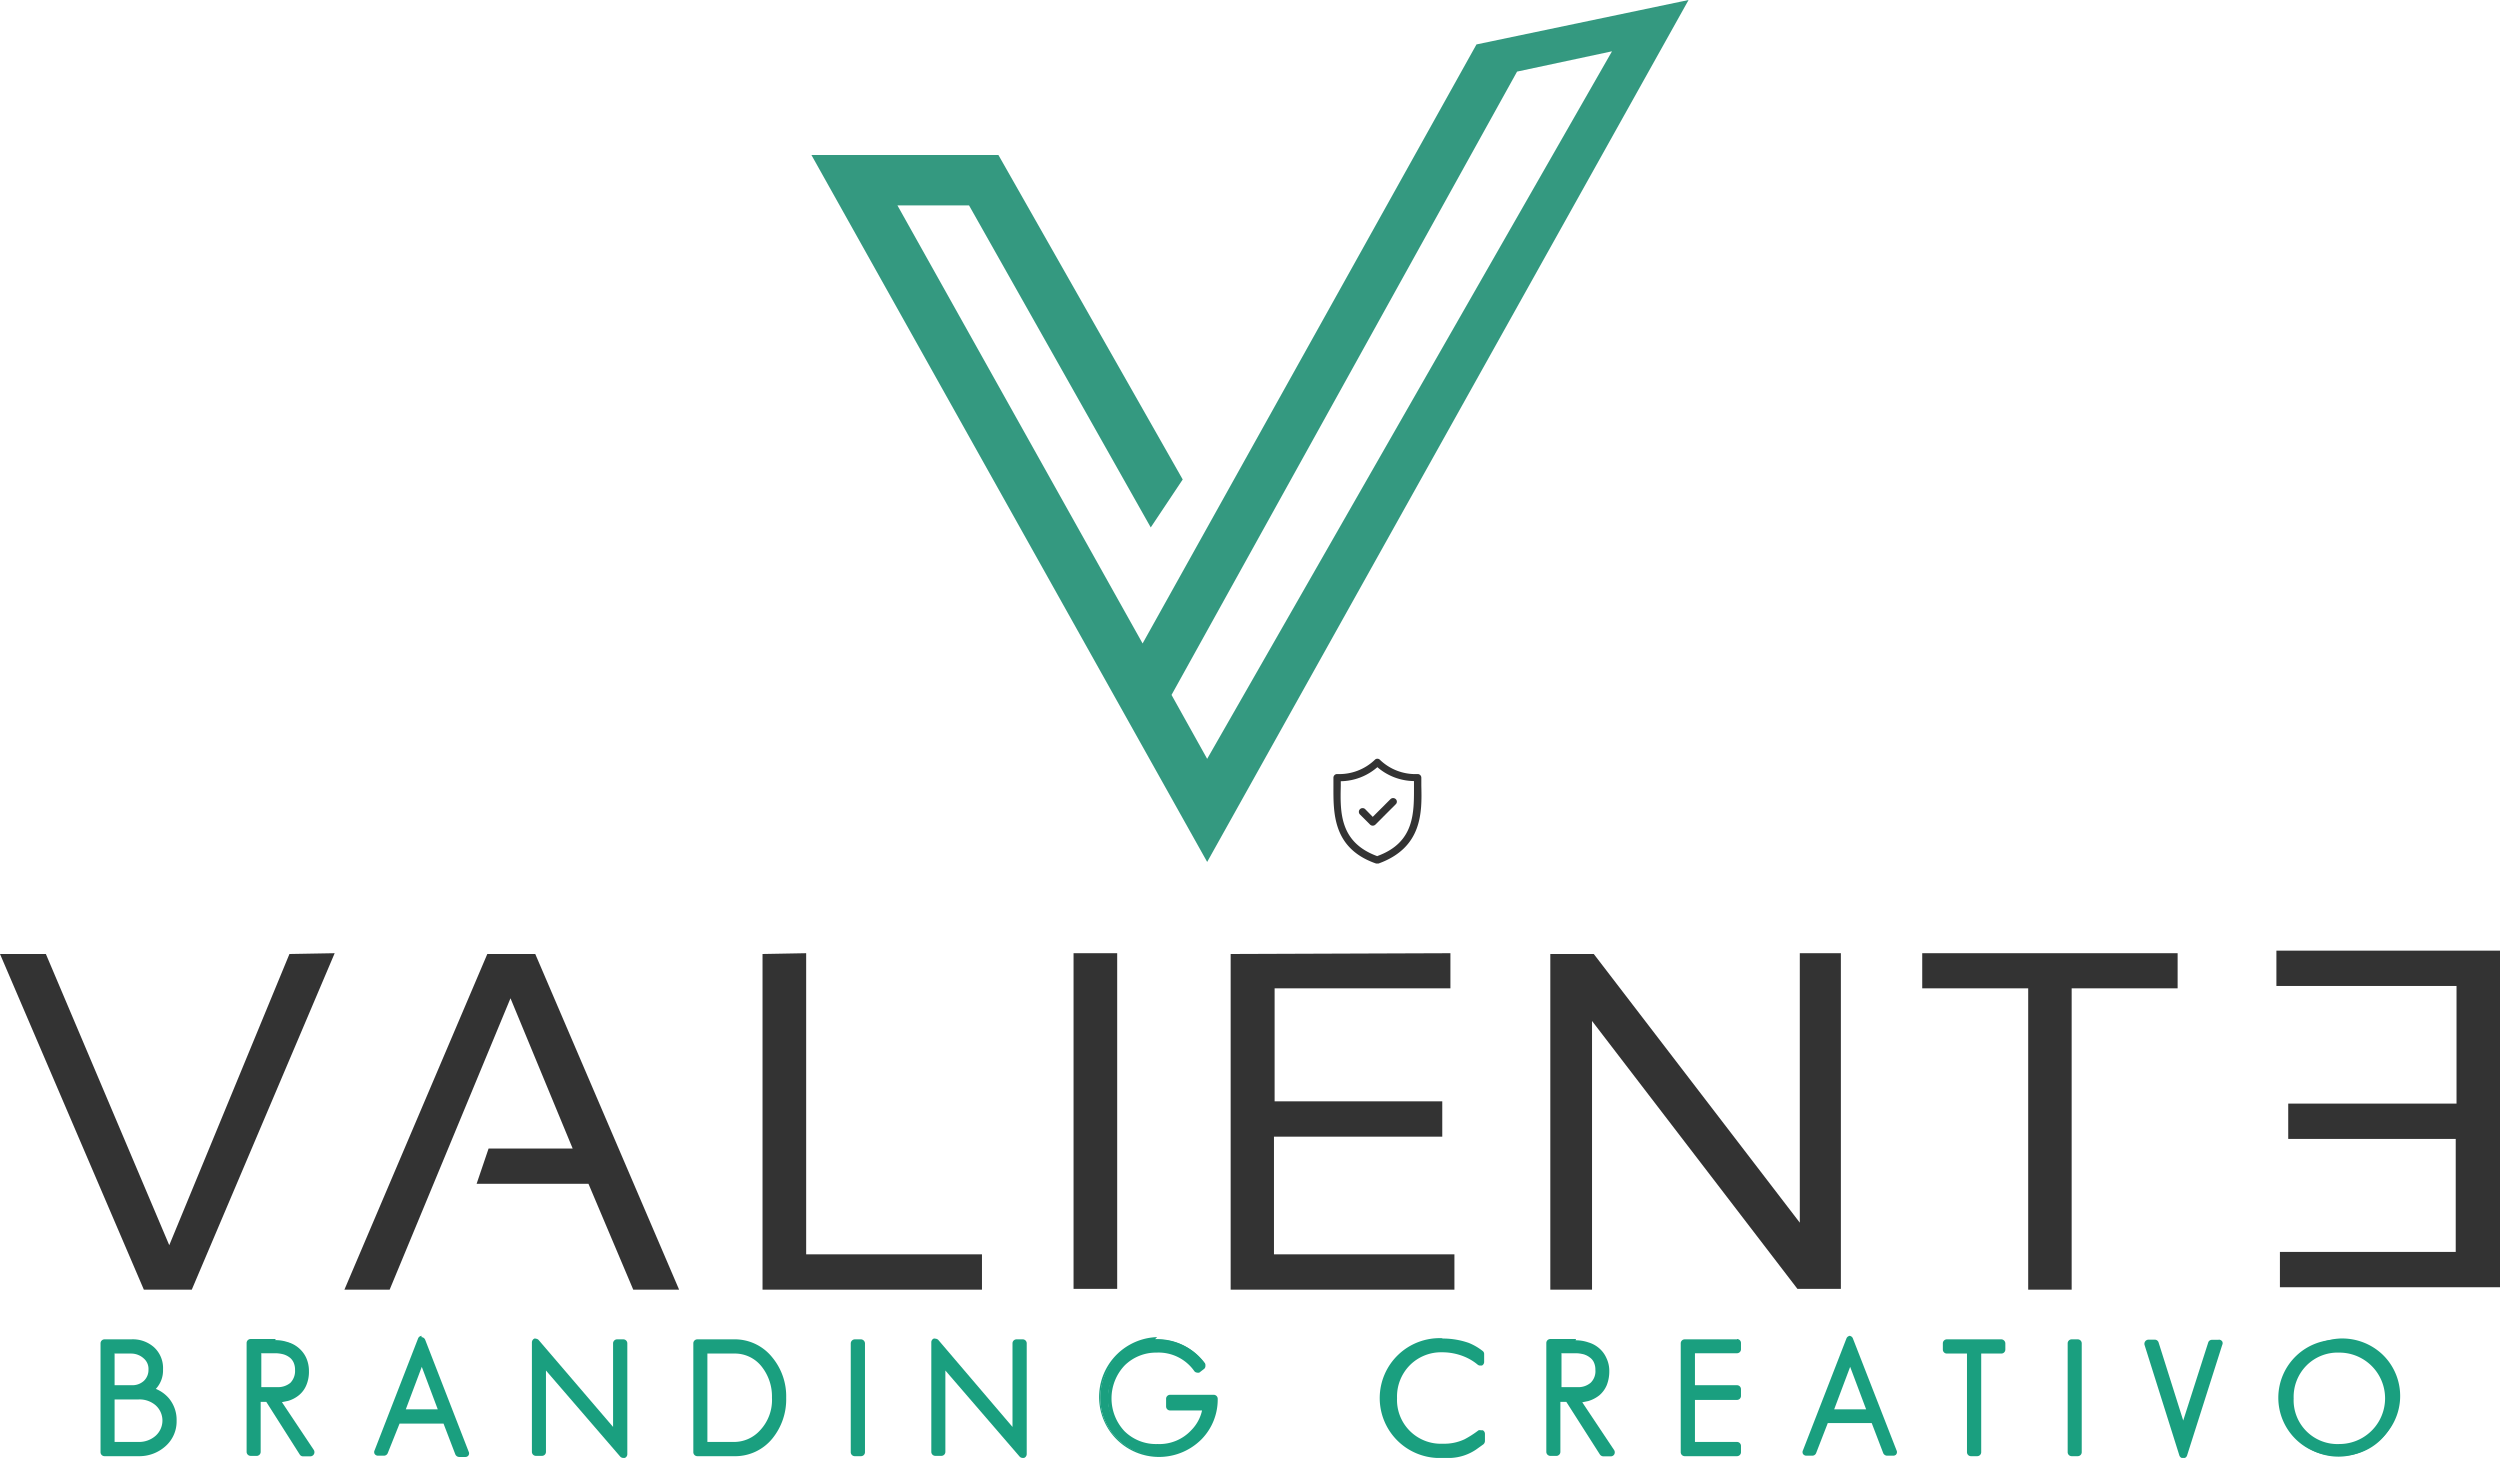 <svg xmlns="http://www.w3.org/2000/svg" viewBox="0 0 156.42 91.22"><defs><style>.cls-1{fill:#349980;}.cls-2{fill:#1a9f7f;}.cls-3{fill:#333;}</style></defs><title>partner-valiente</title><g id="Capa_2" data-name="Capa 2"><g id="Capa_1-2" data-name="Capa 1"><path class="cls-1" d="M50.77,9.7h11.7L74,30,72,33,60.63,12.85H56.15L71.49,40.26,92.38,2.78,105.65,0,75.53,53.93Zm50.09-6.49L94.92,4.48l-21.62,39,2.23,4Z"/><path class="cls-2" d="M6.54,91a.12.12,0,0,1-.12-.12V84.05a.12.12,0,0,1,.12-.12H8.2a2,2,0,0,1,1.34.44,1.67,1.67,0,0,1,.54,1.31A1.55,1.55,0,0,1,9.52,87a1.94,1.94,0,0,1,1.41,1.94,1.94,1.94,0,0,1-.67,1.51A2.29,2.29,0,0,1,8.67,91Zm2.14-.64a1.63,1.63,0,0,0,1.14-.41,1.39,1.39,0,0,0,0-2.1,1.7,1.7,0,0,0-1.14-.39H7.05v2.9ZM8.29,86.8a1.12,1.12,0,0,0,.82-.31,1.06,1.06,0,0,0,.33-.81,1,1,0,0,0-.34-.8,1.27,1.27,0,0,0-.87-.31H7.05V86.8Z"/><path class="cls-2" d="M8.2,84.05a1.85,1.85,0,0,1,1.26.41A1.55,1.55,0,0,1,10,85.68,1.41,1.41,0,0,1,9.22,87a1.93,1.93,0,0,1,1.15.65,1.82,1.82,0,0,1,.43,1.24,1.79,1.79,0,0,1-.62,1.42,2.23,2.23,0,0,1-1.51.55H6.54V84.05H8.2M6.92,86.92H8.29a1.27,1.27,0,0,0,.91-.34,1.19,1.19,0,0,0,.36-.9,1.08,1.08,0,0,0-.38-.89,1.39,1.39,0,0,0-.95-.35H6.92v2.48m0,3.55H8.68A1.84,1.84,0,0,0,9.91,90a1.54,1.54,0,0,0,0-2.3,1.81,1.81,0,0,0-1.22-.42H6.92v3.16M8.2,83.8H6.54a.25.25,0,0,0-.25.25v6.81a.25.25,0,0,0,.25.25H8.67a2.44,2.44,0,0,0,1.68-.62,2.06,2.06,0,0,0,.7-1.6,2.11,2.11,0,0,0-.49-1.41,2.15,2.15,0,0,0-.81-.58,1.69,1.69,0,0,0,.45-1.22,1.76,1.76,0,0,0-.58-1.4A2,2,0,0,0,8.2,83.8Zm-1,.89H8.23A1.17,1.17,0,0,1,9,85a.86.86,0,0,1,.29.7A.94.94,0,0,1,9,86.4a1.05,1.05,0,0,1-.74.27H7.17v-2Zm0,2.87H8.68a1.54,1.54,0,0,1,1.05.36,1.28,1.28,0,0,1,0,1.92,1.57,1.57,0,0,1-1.06.38H7.17V87.56Z"/><path class="cls-2" d="M19,91a.16.16,0,0,1-.11,0l-2.12-3.35h-.54v3.28a.12.12,0,0,1-.13.12h-.38a.12.12,0,0,1-.12-.12V84.05a.12.12,0,0,1,.12-.12h1.57A2.76,2.76,0,0,1,18,84a1.93,1.93,0,0,1,.63.35,1.86,1.86,0,0,1,.43.57,1.94,1.94,0,0,1,.16.78,2.07,2.07,0,0,1-.15.82,1.4,1.4,0,0,1-.43.58,1.71,1.71,0,0,1-.64.34,2.43,2.43,0,0,1-.56.09l2.06,3.22a.12.12,0,0,1,0,.13.14.14,0,0,1-.11.06Zm-1.61-4a1.26,1.26,0,0,0,.9-.31,1.14,1.14,0,0,0,.34-.9,1.16,1.16,0,0,0-.11-.51.9.9,0,0,0-.27-.36,1.23,1.23,0,0,0-.43-.21,1.61,1.61,0,0,0-.54-.08h-1v2.37Z"/><path class="cls-2" d="M17.25,84.05a2.48,2.48,0,0,1,.73.11,1.7,1.7,0,0,1,.59.33A1.49,1.49,0,0,1,19,85a1.66,1.66,0,0,1,.15.72,1.8,1.8,0,0,1-.14.77,1.34,1.34,0,0,1-.39.54,1.66,1.66,0,0,1-.59.31,3,3,0,0,1-.76.1l2.19,3.4H19l-2.16-3.4h-.74v3.4h-.38V84.05h1.57m-1.19,3h1.29a1.38,1.38,0,0,0,1-.34,1.25,1.25,0,0,0,.38-1,1.48,1.48,0,0,0-.11-.57,1.13,1.13,0,0,0-.32-.4,1.42,1.42,0,0,0-.46-.23,1.81,1.81,0,0,0-.58-.09H16.06v2.62m1.19-3.26H15.68a.25.25,0,0,0-.25.25v6.81a.25.25,0,0,0,.25.25h.38a.25.25,0,0,0,.25-.25V87.71h.35L18.75,91a.24.24,0,0,0,.21.12h.46a.26.26,0,0,0,.22-.13.27.27,0,0,0,0-.26l-2-3,.39-.08a1.93,1.93,0,0,0,.68-.36,1.61,1.61,0,0,0,.46-.63,2.14,2.14,0,0,0,.16-.87,2,2,0,0,0-.17-.83,1.76,1.76,0,0,0-.46-.61,1.8,1.8,0,0,0-.68-.37,2.36,2.36,0,0,0-.8-.13Zm-.94.89h.93a2,2,0,0,1,.5.07,1.2,1.2,0,0,1,.39.2.83.83,0,0,1,.24.31,1.08,1.08,0,0,1,.09.46,1.07,1.07,0,0,1-.29.81,1.21,1.21,0,0,1-.82.27h-1V84.69Z"/><path class="cls-2" d="M28.73,91a.13.13,0,0,1-.12-.08l-.75-2H24.93l-.76,2a.12.12,0,0,1-.11.08h-.38a.16.16,0,0,1-.11,0,.17.17,0,0,1,0-.12l2.72-7a.11.11,0,0,1,.11-.08.13.13,0,0,1,.12.08l2.72,7a.13.13,0,0,1,0,.12.12.12,0,0,1-.1,0ZM27.6,88.3l-1.21-3.13L25.18,88.3Z"/><path class="cls-2" d="M26.39,83.83l2.73,7h-.39l-.78-2h-3.1l-.79,2h-.38l2.71-7M25,88.43h2.78l-1.39-3.6L25,88.43m1.39-4.85h0a.26.26,0,0,0-.23.16l-2.72,7a.24.24,0,0,0,0,.23.25.25,0,0,0,.21.11h.38a.26.26,0,0,0,.23-.16L25,89.07h2.75L28.49,91a.27.27,0,0,0,.24.16h.39a.23.23,0,0,0,.2-.11.24.24,0,0,0,0-.23l-2.72-7a.27.27,0,0,0-.24-.16Zm-1,4.6,1-2.66,1,2.66Z"/><path class="cls-2" d="M39,91.1a.12.12,0,0,1-.09,0L34,85.42v5.44a.12.12,0,0,1-.13.12h-.38a.12.12,0,0,1-.12-.12V84a.12.12,0,0,1,.08-.12h0a.14.14,0,0,1,.1.05l4.85,5.69V84.05a.12.12,0,0,1,.13-.12H39a.12.12,0,0,1,.13.12V91a.14.14,0,0,1-.09.12Z"/><path class="cls-2" d="M33.51,84,38.59,90V84.05H39V91l-5.09-5.89v5.78h-.38V84m0-.25h-.09a.27.27,0,0,0-.16.24v6.85a.25.25,0,0,0,.25.25h.38a.25.25,0,0,0,.25-.25V85.75l4.65,5.39a.27.27,0,0,0,.19.08h.09a.25.25,0,0,0,.16-.24V84.05A.25.25,0,0,0,39,83.8h-.39a.25.25,0,0,0-.25.25v5.23L33.7,83.84a.27.27,0,0,0-.19-.08Z"/><path class="cls-2" d="M43.63,91a.12.12,0,0,1-.12-.12V84.05a.12.12,0,0,1,.12-.12H45.9A2.92,2.92,0,0,1,48.23,85a4,4,0,0,1,0,4.91A2.92,2.92,0,0,1,45.9,91Zm2.27-.64a2.38,2.38,0,0,0,1.73-.74,2.92,2.92,0,0,0,.79-2.15,3.11,3.11,0,0,0-.66-2,2.29,2.29,0,0,0-1.86-.87H44.14v5.78Z"/><path class="cls-2" d="M45.9,84.05a2.78,2.78,0,0,1,2.23,1,3.55,3.55,0,0,1,.81,2.37,3.64,3.64,0,0,1-.8,2.38,2.79,2.79,0,0,1-2.24,1H43.63V84.05H45.9M44,90.47H45.9a2.47,2.47,0,0,0,1.82-.78,3.07,3.07,0,0,0,.83-2.24,3.17,3.17,0,0,0-.7-2.1,2.37,2.37,0,0,0-2-.91H44v6M45.9,83.8H43.63a.25.25,0,0,0-.25.25v6.81a.25.25,0,0,0,.25.25H45.9A3,3,0,0,0,48.33,90a3.88,3.88,0,0,0,.86-2.54,3.81,3.81,0,0,0-.87-2.53A3,3,0,0,0,45.9,83.8Zm-1.64.89H45.9a2.13,2.13,0,0,1,1.76.82,3,3,0,0,1,.64,1.94,2.77,2.77,0,0,1-.76,2.06,2.19,2.19,0,0,1-1.64.71H44.26V84.69Z"/><rect class="cls-2" x="53.36" y="83.93" width="0.63" height="7.05" rx="0.13"/><path class="cls-2" d="M53.87,84.05v6.81h-.39V84.05h.39m0-.25h-.39a.26.26,0,0,0-.25.25v6.81a.25.25,0,0,0,.25.25h.39a.25.25,0,0,0,.25-.25V84.05a.26.26,0,0,0-.25-.25Z"/><path class="cls-2" d="M64,91.1a.14.14,0,0,1-.1,0L59,85.42v5.44a.12.12,0,0,1-.12.12h-.38a.12.12,0,0,1-.13-.12V84a.12.12,0,0,1,.08-.12h.05a.12.12,0,0,1,.09.05l4.86,5.69V84.05a.12.12,0,0,1,.13-.12H64a.12.12,0,0,1,.12.12V91a.13.13,0,0,1-.08.12Z"/><path class="cls-2" d="M58.52,84,63.6,90V84.05H64V91L58.9,85.08v5.78h-.38V84m0-.25h-.09a.25.25,0,0,0-.16.24v6.85a.25.25,0,0,0,.25.25h.38a.25.25,0,0,0,.25-.25V85.75l4.65,5.39a.27.27,0,0,0,.19.08h.08a.26.26,0,0,0,.17-.24V84.05A.25.25,0,0,0,64,83.8H63.6a.25.25,0,0,0-.25.25v5.23l-4.64-5.44a.27.27,0,0,0-.19-.08Z"/><path class="cls-2" d="M72.38,91.08a3.63,3.63,0,1,1,3-5.8.14.14,0,0,1,0,.18L75,85.7l-.07,0h0a.11.11,0,0,1-.09,0,2.88,2.88,0,0,0-2.46-1.21,3,3,0,0,0-2.15,5.14,3,3,0,0,0,2.15.84,2.9,2.9,0,0,0,2.23-.92,2.73,2.73,0,0,0,.71-1.43H73.21a.12.12,0,0,1-.12-.13v-.39a.12.12,0,0,1,.12-.12h2.68a.12.12,0,0,1,.12.12A3.42,3.42,0,0,1,75.08,90,3.56,3.56,0,0,1,72.38,91.08Z"/><path class="cls-2" d="M72.38,84a3.41,3.41,0,0,1,2.88,1.4L75,85.6a3.13,3.13,0,0,0-5.68,1.86,3,3,0,0,0,.87,2.23,3.1,3.1,0,0,0,2.24.87,3,3,0,0,0,2.32-1A2.8,2.8,0,0,0,75.46,88H73.21v-.39h2.68A3.23,3.23,0,0,1,75,89.91a3.56,3.56,0,1,1-2.6-6m0-.25a3.75,3.75,0,1,0,2.79,6.38,3.56,3.56,0,0,0,1-2.52.25.25,0,0,0-.25-.25H73.21a.25.25,0,0,0-.25.25V88a.25.25,0,0,0,.25.25h2a2.53,2.53,0,0,1-.66,1.22,2.72,2.72,0,0,1-2.13.88,2.8,2.8,0,0,1-2.06-.8,3,3,0,0,1,0-4.11,2.79,2.79,0,0,1,2-.81,2.73,2.73,0,0,1,2.36,1.15.23.23,0,0,0,.17.1h0a.3.3,0,0,0,.15,0l.31-.24a.25.25,0,0,0,0-.35,3.63,3.63,0,0,0-3.08-1.5Z"/><path class="cls-2" d="M90.27,91.08a3.63,3.63,0,1,1,0-7.25,4.68,4.68,0,0,1,1.63.27,3.24,3.24,0,0,1,.84.48.14.14,0,0,1,.05.1v.49a.12.12,0,0,1-.07.11h-.06a.11.11,0,0,1-.08,0,3.43,3.43,0,0,0-.84-.51,3.89,3.89,0,0,0-1.47-.29,2.88,2.88,0,0,0-3,3,2.91,2.91,0,0,0,.83,2.14,3,3,0,0,0,2.15.84,3.3,3.3,0,0,0,1.42-.29,6.17,6.17,0,0,0,.9-.58l.07,0h.06a.15.15,0,0,1,.07.12v.44a.12.12,0,0,1-.05.1l-.46.34a3,3,0,0,1-1.51.5h-.5Z"/><path class="cls-2" d="M90.27,84a4.4,4.4,0,0,1,1.58.26,3,3,0,0,1,.81.46v.49a3.94,3.94,0,0,0-.87-.54,4.15,4.15,0,0,0-1.52-.29,3,3,0,0,0-2.23.88,3.1,3.1,0,0,0,2.23,5.34,3.4,3.4,0,0,0,1.48-.3,7.93,7.93,0,0,0,.91-.58v.44l-.46.34a2.76,2.76,0,0,1-1.44.47l-.23,0h-.26a3.34,3.34,0,0,1-3.5-3.49,3.34,3.34,0,0,1,3.5-3.5m0-.25a3.75,3.75,0,1,0,0,7.49h.27l.24,0a3.08,3.08,0,0,0,1.57-.52l.46-.33a.28.28,0,0,0,.1-.21v-.44a.26.26,0,0,0-.13-.23l-.12,0a.28.28,0,0,0-.15,0,6.29,6.29,0,0,1-.87.56,3,3,0,0,1-1.37.28,2.74,2.74,0,0,1-2.86-2.85,2.79,2.79,0,0,1,.81-2.07,2.75,2.75,0,0,1,2-.8,3.63,3.63,0,0,1,1.42.28,3.18,3.18,0,0,1,.81.49.25.25,0,0,0,.16.06l.11,0a.25.25,0,0,0,.14-.23v-.49a.23.23,0,0,0-.09-.19,3.59,3.59,0,0,0-.88-.51,4.92,4.92,0,0,0-1.67-.27Z"/><path class="cls-2" d="M100.31,91a.12.12,0,0,1-.1,0l-2.13-3.35h-.54v3.28a.12.12,0,0,1-.12.12H97a.12.12,0,0,1-.13-.12V84.05a.12.12,0,0,1,.13-.12h1.57a2.74,2.74,0,0,1,.76.11,1.88,1.88,0,0,1,.64.35,1.83,1.83,0,0,1,.42.57,1.78,1.78,0,0,1,.16.78,2.07,2.07,0,0,1-.15.82,1.47,1.47,0,0,1-.42.58,1.79,1.79,0,0,1-.64.34,2.61,2.61,0,0,1-.57.09l2.07,3.22a.15.15,0,0,1,0,.13.11.11,0,0,1-.11.06Zm-1.61-4a1.29,1.29,0,0,0,.91-.31,1.17,1.17,0,0,0,.33-.9,1.13,1.13,0,0,0-.1-.51.92.92,0,0,0-.28-.36,1.15,1.15,0,0,0-.43-.21,1.51,1.51,0,0,0-.53-.08H97.54v2.37Z"/><path class="cls-2" d="M98.61,84.05a2.46,2.46,0,0,1,.72.11,1.62,1.62,0,0,1,.59.33,1.52,1.52,0,0,1,.4.53,1.66,1.66,0,0,1,.15.72,2,2,0,0,1-.14.77,1.34,1.34,0,0,1-.39.54,1.71,1.71,0,0,1-.6.31,3,3,0,0,1-.75.1l2.18,3.4h-.46l-2.16-3.4h-.73v3.4H97V84.05h1.57m-1.19,3H98.7a1.4,1.4,0,0,0,1-.34,1.28,1.28,0,0,0,.38-1,1.32,1.32,0,0,0-.12-.57,1.11,1.11,0,0,0-.31-.4,1.47,1.47,0,0,0-.47-.23,1.79,1.79,0,0,0-.57-.09H97.42v2.62m1.19-3.26H97a.25.25,0,0,0-.25.25v6.81a.25.25,0,0,0,.25.25h.38a.25.25,0,0,0,.25-.25V87.71H98L100.1,91a.27.27,0,0,0,.21.12h.46A.25.25,0,0,0,101,91a.27.27,0,0,0,0-.26l-2-3,.38-.08a2.06,2.06,0,0,0,.69-.36,1.71,1.71,0,0,0,.46-.63,2.33,2.33,0,0,0,.16-.87,1.84,1.84,0,0,0-.18-.83,1.73,1.73,0,0,0-.45-.61,1.8,1.8,0,0,0-.68-.37,2.4,2.4,0,0,0-.8-.13Zm-.94.89h.93a2,2,0,0,1,.5.07,1.15,1.15,0,0,1,.38.2.76.76,0,0,1,.25.31,1.08,1.08,0,0,1,.09.46,1,1,0,0,1-.3.81,1.18,1.18,0,0,1-.82.27h-1V84.69Z"/><path class="cls-2" d="M105.41,91a.12.12,0,0,1-.12-.12V84.05a.12.12,0,0,1,.12-.12h3.27a.12.12,0,0,1,.13.12v.39a.13.13,0,0,1-.13.13h-2.75V86.8h2.75a.12.12,0,0,1,.13.12v.42a.13.13,0,0,1-.13.13h-2.75v2.87h2.75a.13.13,0,0,1,.13.13v.39a.12.12,0,0,1-.13.12Z"/><path class="cls-2" d="M108.68,84.05v.39H105.8v2.48h2.88v.42H105.8v3.13h2.88v.39h-3.27V84.05h3.27m0-.25h-3.27a.25.25,0,0,0-.25.25v6.81a.25.25,0,0,0,.25.25h3.27a.25.25,0,0,0,.25-.25v-.39a.25.25,0,0,0-.25-.25h-2.63V87.59h2.63a.25.25,0,0,0,.25-.25v-.42a.25.25,0,0,0-.25-.25h-2.63v-2h2.63a.25.25,0,0,0,.25-.25v-.39a.25.25,0,0,0-.25-.25Z"/><path class="cls-2" d="M118.1,91a.12.12,0,0,1-.12-.08l-.75-2H114.3l-.76,2a.12.12,0,0,1-.11.08h-.38a.14.14,0,0,1-.11,0,.13.13,0,0,1,0-.12l2.71-7a.13.13,0,0,1,.24,0l2.72,7a.13.13,0,0,1,0,.12.12.12,0,0,1-.1,0ZM117,88.3l-1.21-3.13-1.21,3.13Z"/><path class="cls-2" d="M115.76,83.83l2.73,7h-.39l-.79-2h-3.09l-.79,2h-.38l2.71-7m-1.39,4.6h2.78l-1.39-3.6-1.39,3.6m1.39-4.85h0a.26.26,0,0,0-.23.16l-2.72,7a.24.24,0,0,0,0,.23.25.25,0,0,0,.21.11h.38a.26.26,0,0,0,.23-.16l.73-1.88h2.75l.72,1.88a.27.27,0,0,0,.24.16h.39a.23.23,0,0,0,.2-.11.24.24,0,0,0,0-.23l-2.73-7a.25.25,0,0,0-.23-.16Zm-1,4.6,1-2.66,1,2.66Z"/><path class="cls-2" d="M123.32,91a.12.12,0,0,1-.13-.12V84.57h-1.38a.12.12,0,0,1-.12-.13v-.39a.12.12,0,0,1,.12-.12h3.41a.12.12,0,0,1,.12.12v.39a.13.13,0,0,1-.12.13h-1.39v6.29a.12.12,0,0,1-.12.12Z"/><path class="cls-2" d="M125.22,84.05v.39h-1.51v6.42h-.39V84.44h-1.51v-.39h3.41m0-.25h-3.41a.25.25,0,0,0-.25.25v.39a.25.25,0,0,0,.25.25h1.26v6.17a.25.25,0,0,0,.25.25h.39a.25.25,0,0,0,.25-.25V84.69h1.26a.25.25,0,0,0,.25-.25v-.39a.26.26,0,0,0-.25-.25Z"/><rect class="cls-2" x="129.46" y="83.93" width="0.63" height="7.05" rx="0.13"/><path class="cls-2" d="M130,84.05v6.81h-.38V84.05H130m0-.25h-.38a.25.25,0,0,0-.25.25v6.81a.25.25,0,0,0,.25.25H130a.25.25,0,0,0,.25-.25V84.05a.25.25,0,0,0-.25-.25Z"/><path class="cls-2" d="M136.6,91.1a.14.14,0,0,1-.12-.09l-2.18-6.92a.14.14,0,0,1,0-.11.12.12,0,0,1,.1,0h.4a.12.12,0,0,1,.12.08l1.66,5.25L138.28,84a.11.11,0,0,1,.11-.08h.41a.12.12,0,0,1,.1,0,.09.09,0,0,1,0,.11L136.72,91a.12.12,0,0,1-.12.09Z"/><path class="cls-2" d="M138.8,84.05,136.6,91l-2.18-6.92h.4l1.78,5.63,1.79-5.63h.41m0-.25h-.41a.24.24,0,0,0-.23.18l-1.56,4.87L135.06,84a.25.25,0,0,0-.24-.18h-.4a.26.26,0,0,0-.24.33l2.18,6.92a.26.26,0,0,0,.24.17h0a.25.25,0,0,0,.24-.17l2.2-6.92a.24.24,0,0,0,0-.22.26.26,0,0,0-.21-.11Zm0,.5h0Z"/><path class="cls-2" d="M146.37,91.08a3.63,3.63,0,1,1,0-7.25A3.48,3.48,0,0,1,150,87.46a3.48,3.48,0,0,1-3.63,3.62Zm0-6.62a2.88,2.88,0,0,0-3,3,2.91,2.91,0,0,0,.83,2.14,3,3,0,1,0,2.15-5.14Z"/><path class="cls-2" d="M146.37,84a3.34,3.34,0,0,1,3.51,3.5,3.57,3.57,0,1,1-3.51-3.5m0,6.6a3,3,0,0,0,3.12-3.1,3.16,3.16,0,0,0-5.35-2.24,3.1,3.1,0,0,0,2.23,5.34m0-6.85a3.6,3.6,0,1,0,2.7,1,3.67,3.67,0,0,0-2.7-1Zm0,6.6a2.74,2.74,0,0,1-2.86-2.85,2.79,2.79,0,0,1,.81-2.07,2.75,2.75,0,0,1,2.05-.8,2.86,2.86,0,1,1,0,5.72Z"/><path class="cls-3" d="M20.94,59.64,12,80.69H9l-9-21H2.87l7.72,18.22,7.52-18.22Z"/><path class="cls-3" d="M21.55,80.69l8.94-21h3l9,21H39.62l-2.8-6.62h-7l.75-2.21h5.26l-3.89-9.4L24.38,80.69Z"/><path class="cls-3" d="M50.44,59.64V78.48h11v2.21H47.71v-21Z"/><path class="cls-3" d="M69.9,59.64v21H67.17v-21Z"/><path class="cls-3" d="M90.75,59.64v2.2h-11v7.07H90.24v2.21H79.71v7.36H91v2.21H77v-21Z"/><path class="cls-3" d="M97,80.69v-21h2.72l12.89,16.81V59.64h2.57v21h-2.72L99.61,63.88V80.69Z"/><path class="cls-3" d="M136.25,59.64v2.2h-6.63V80.69H126.9V61.84h-6.63v-2.2Z"/><path class="cls-3" d="M142.65,80.54V78.33h11V71.26H143.17V69.05H153.7V61.69H142.43V59.48h14V80.54Z"/><path class="cls-3" d="M88.93,49.16v-.5a.23.23,0,0,0-.23-.23,3.19,3.19,0,0,1-2.36-.89.22.22,0,0,0-.32,0,3.21,3.21,0,0,1-2.36.89.23.23,0,0,0-.23.23v.5c0,1.65-.08,3.92,2.67,4.87h.15c2.76-1,2.72-3.22,2.68-4.87Zm-2.75,4.41c-2.36-.86-2.33-2.74-2.29-4.4v-.29A3.56,3.56,0,0,0,86.18,48a3.56,3.56,0,0,0,2.29.87v.29c0,1.66.07,3.54-2.29,4.4Z"/><path class="cls-3" d="M87,50l-1.11,1.11-.47-.48a.23.23,0,1,0-.33.33l.64.64a.24.24,0,0,0,.32,0l1.28-1.28a.22.22,0,0,0,0-.32A.24.24,0,0,0,87,50Z"/></g></g></svg>
